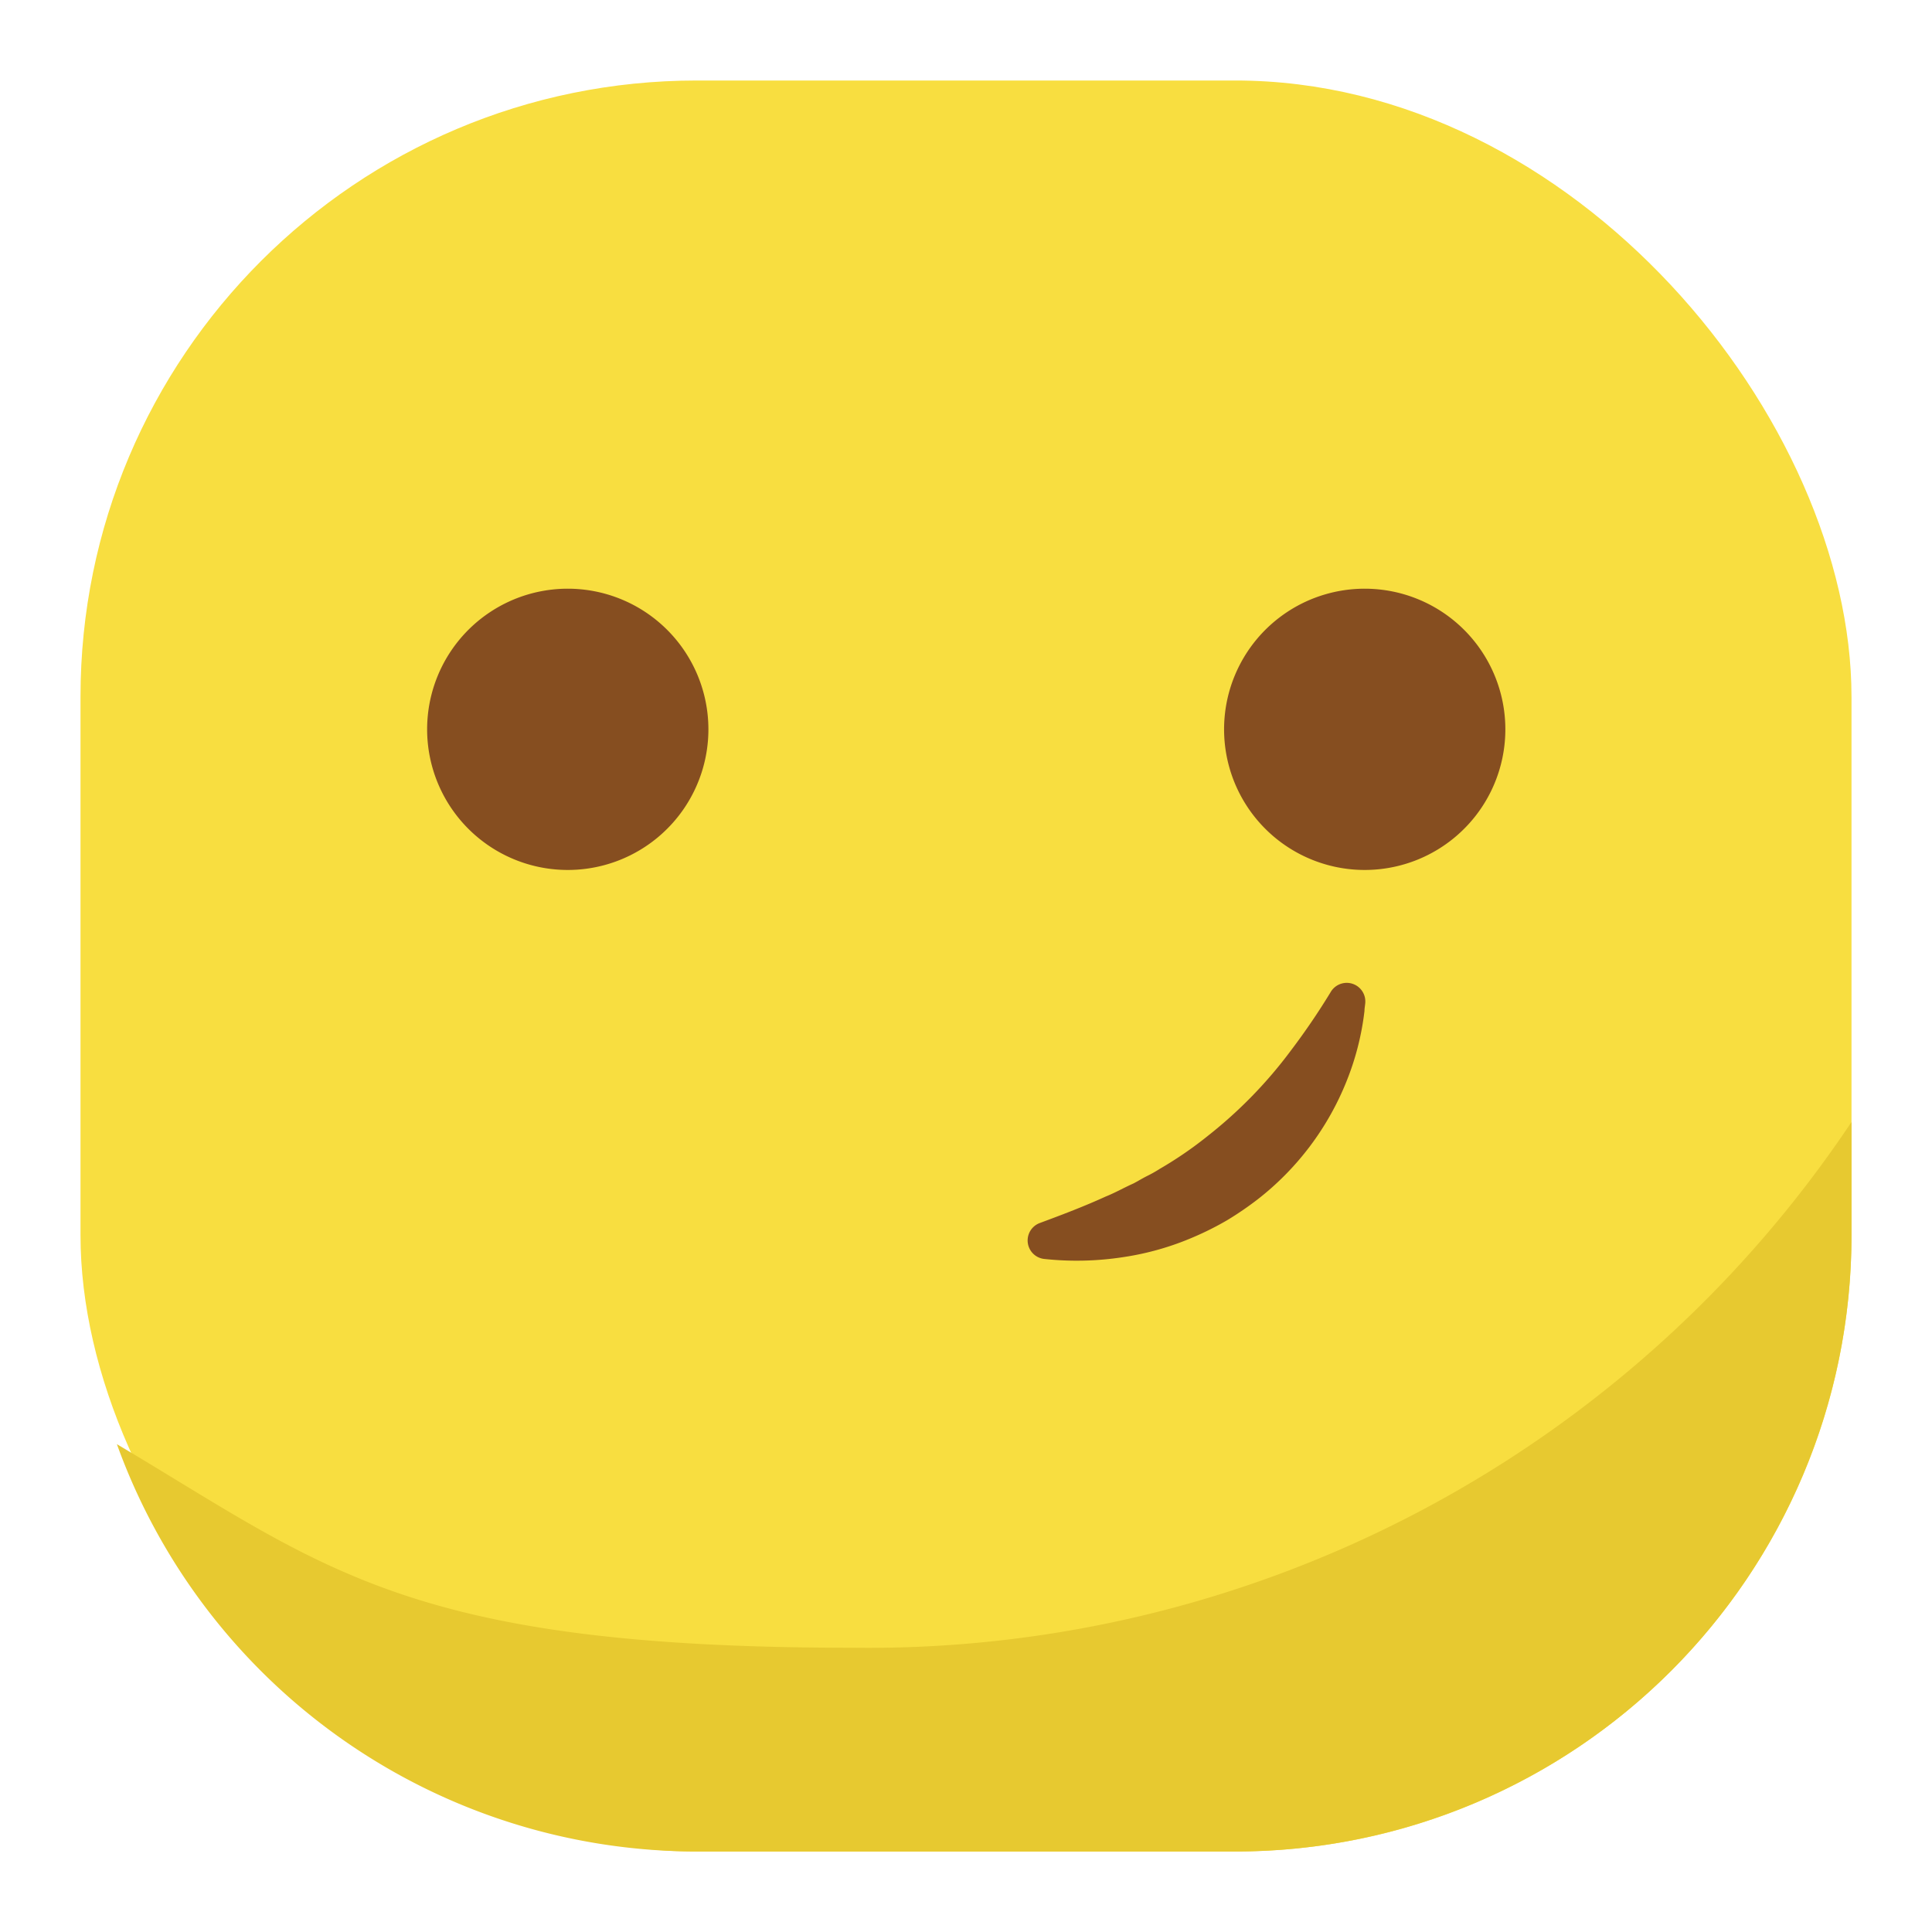 <svg xmlns="http://www.w3.org/2000/svg" viewBox="0 0 24 24" id="mouth-sideways"><rect width="22" height="22" x="1" y="1" fill="#f8de40" rx="7.656"></rect><path fill="#864e20" d="M7.055 7.313A1.747 1.747 0 1 0 8.8 9.059a1.747 1.747 0 0 0-1.745-1.746zm9.903 0A1.747 1.747 0 1 0 18.7 9.059a1.747 1.747 0 0 0-1.742-1.746z"></path><path fill="#e7c930" d="M23 13.938a14.69 14.69 0 0 1-12.406 6.531c-5.542 0-6.563-1-9.142-2.529A7.66 7.66 0 0 0 8.656 23h6.688A7.656 7.656 0 0 0 23 15.344Z"></path><path fill="#864e20" d="M16.53 12.324a8.617 8.617 0 0 1-.494.726 5.59 5.59 0 0 1-1.029 1.058 4.794 4.794 0 0 1-.6.412 1.6 1.6 0 0 1-.162.091c-.055.028-.109.061-.164.09-.115.051-.226.115-.346.163-.26.119-.533.223-.819.329a.231.231 0 0 0 .055.446 3.783 3.783 0 0 0 .979-.022 3.484 3.484 0 0 0 .878-.25 3.718 3.718 0 0 0 .409-.205l.012-.007a4.1 4.1 0 0 0 .379-.26 3.51 3.51 0 0 0 1.1-1.465 3.381 3.381 0 0 0 .222-.871c0-.031.006-.061.009-.092a.231.231 0 0 0-.429-.143Z"></path></svg>